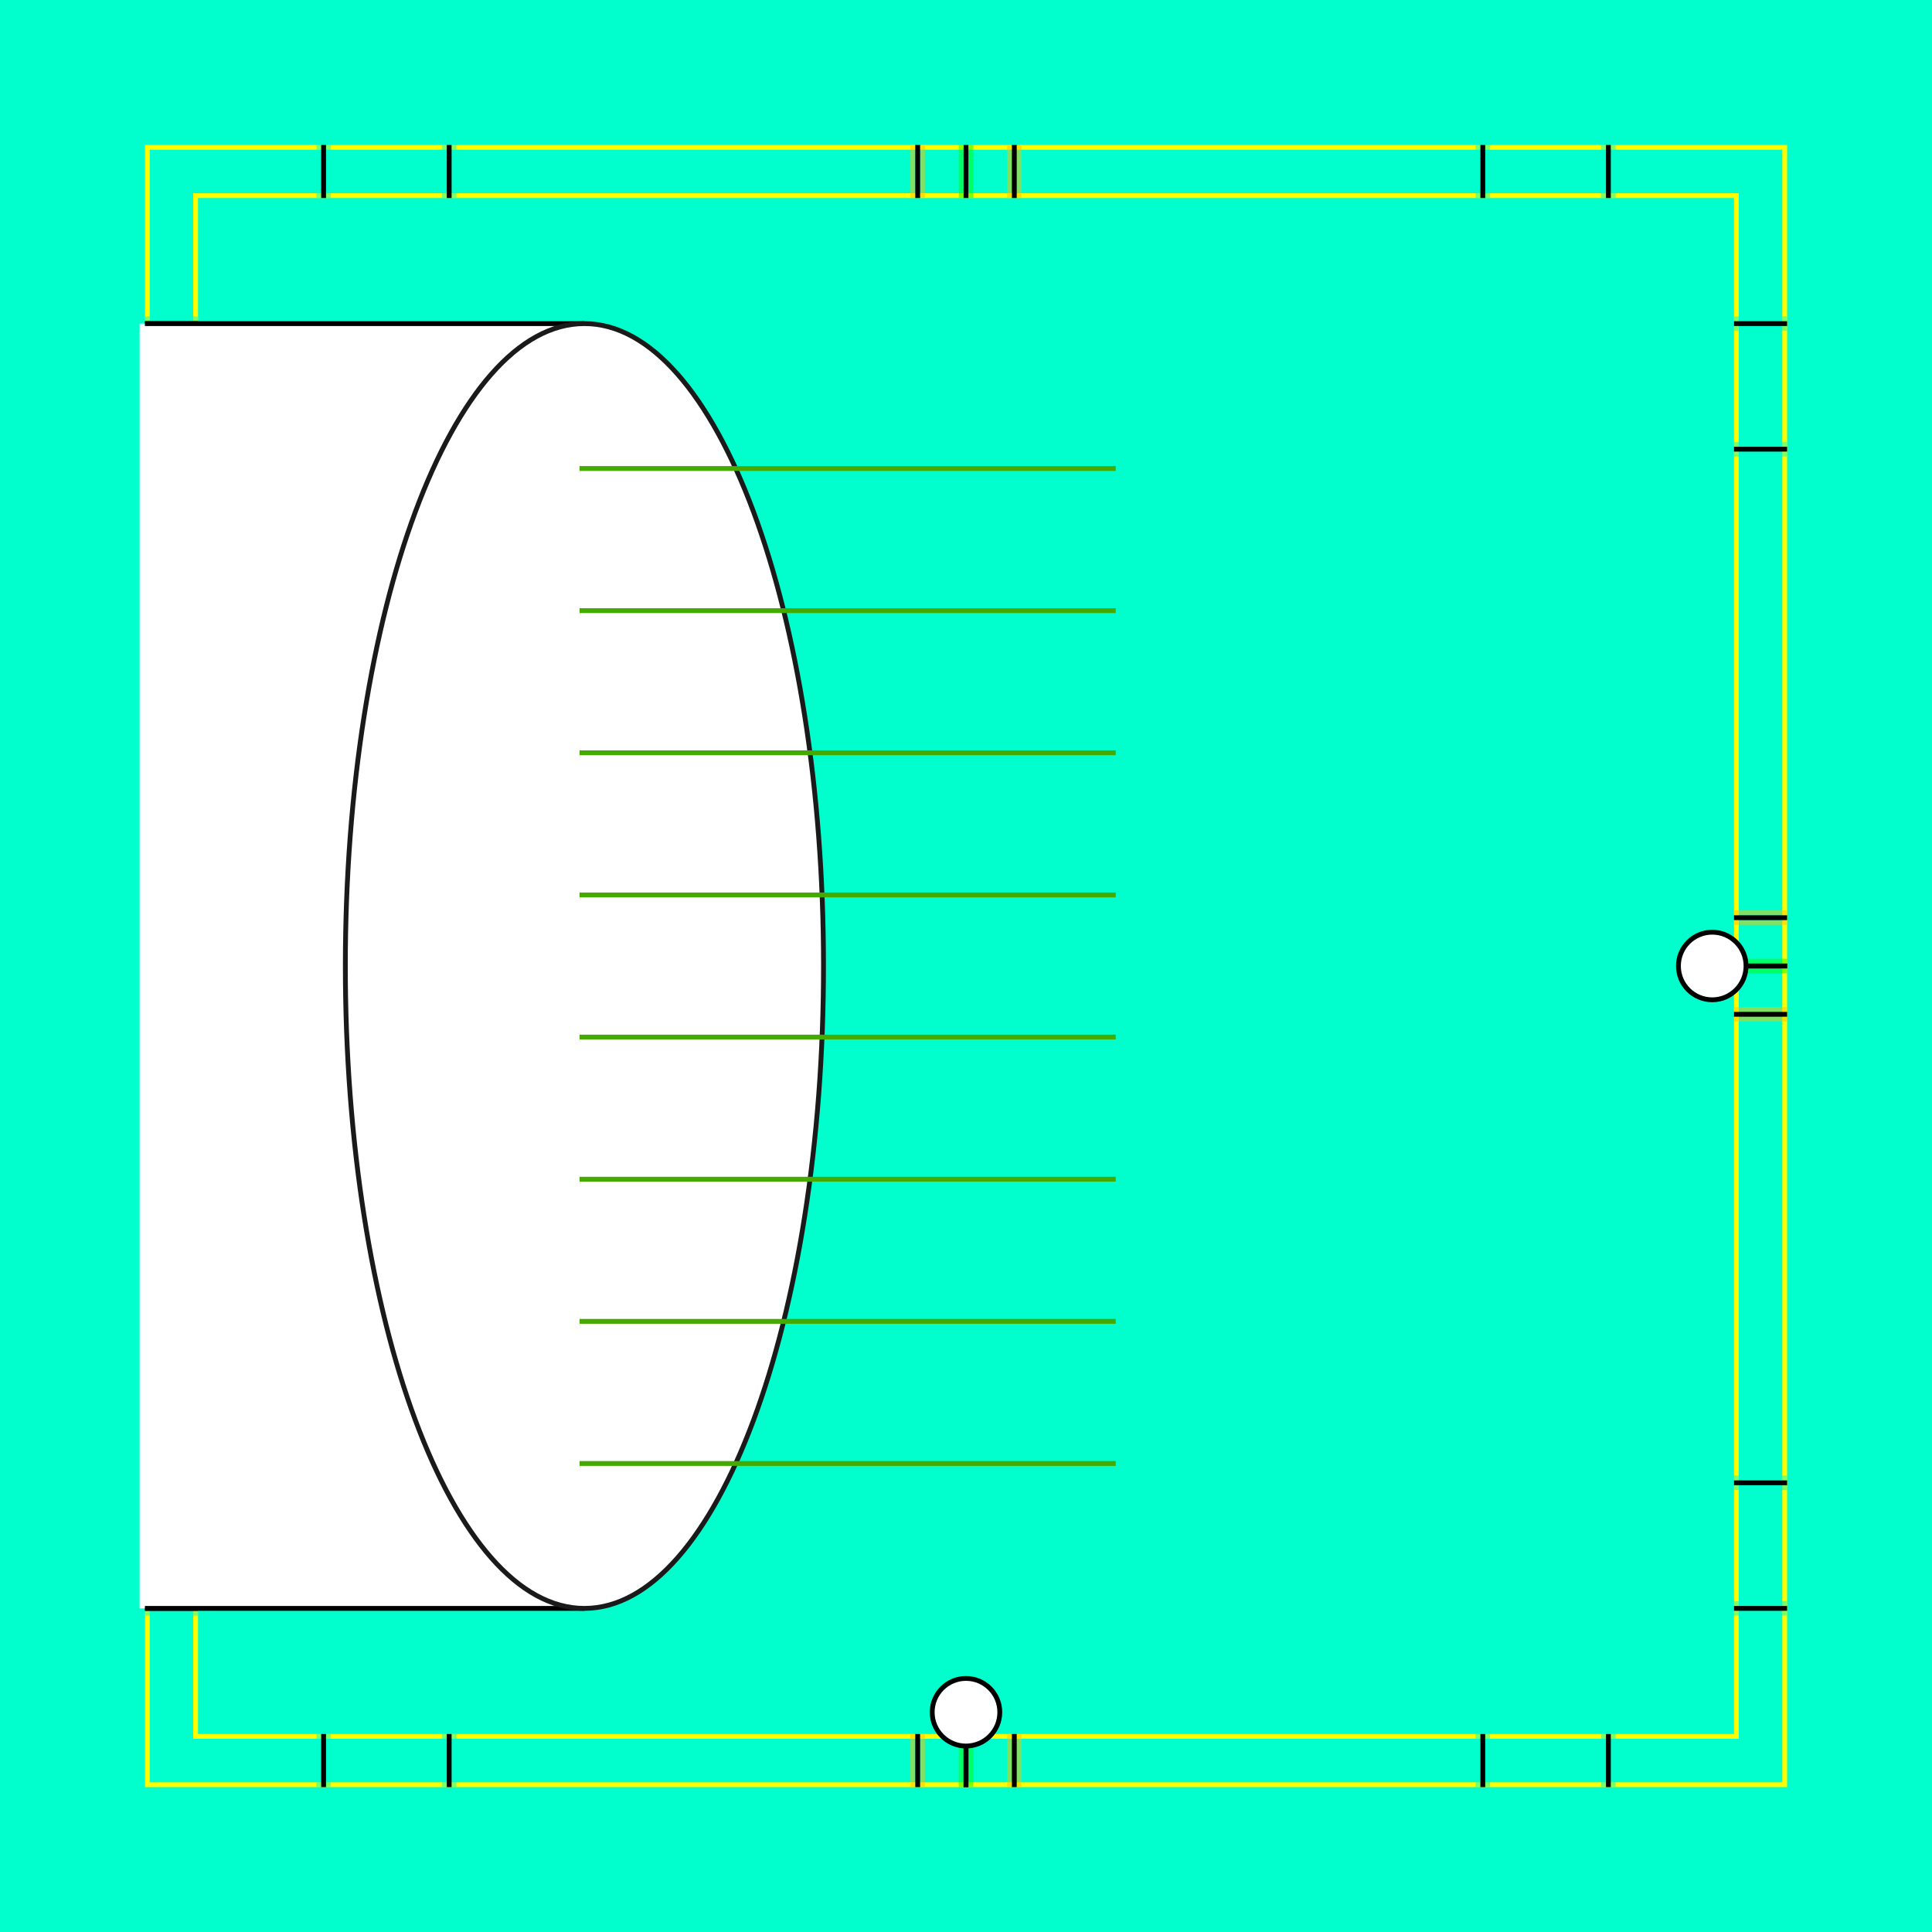 <?xml version="1.0" encoding="UTF-8" standalone="no"?>
<!-- Created with Inkscape (http://www.inkscape.org/) -->

<svg
   xmlns:dc="http://purl.org/dc/elements/1.1/"
   xmlns:cc="http://creativecommons.org/ns#"
   xmlns:rdf="http://www.w3.org/1999/02/22-rdf-syntax-ns#"
   xmlns:svg="http://www.w3.org/2000/svg"
   xmlns="http://www.w3.org/2000/svg"
   xmlns:sodipodi="http://sodipodi.sourceforge.net/DTD/sodipodi-0.dtd"
   xmlns:inkscape="http://www.inkscape.org/namespaces/inkscape"
   style=""
   sodipodi:docname="210901_Tail-R+_XX_XX_XX_XX_.svg"
   inkscape:version="0.48.3.1 r9886"
   version="1.1"
   id="svg2902"
   height="400"
   width="400">
  <rect width="100%" height="100%" fill="#333333" stroke="none"/>
  <sodipodi:namedview
     id="base"
     pagecolor="#e1ffe9"
     bordercolor="#666666"
     borderopacity="1.0"
     inkscape:pageopacity="1"
     inkscape:pageshadow="2"
     inkscape:zoom="1.795446057"
     inkscape:cx="205.9238336"
     inkscape:cy="212.8818381"
     inkscape:document-units="px"
     inkscape:current-layer="g4537"
     showgrid="false"
     inkscape:window-width="1018"
     inkscape:window-height="709"
     inkscape:window-x="0"
     inkscape:window-y="1"
     inkscape:window-maximized="0"
     showguides="false"
     inkscape:guide-bbox="true"
     inkscape:snap-bbox="true"
     inkscape:snap-global="false"
     inkscape:showpageshadow="false"
     showborder="false">
    <sodipodi:guide
       position="190,370"
       orientation="11,0"
       id="guide3451" />
    <sodipodi:guide
       position="210,370"
       orientation="11,0"
       id="guide3453" />
    <sodipodi:guide
       position="370,210"
       orientation="0,-11"
       id="guide3455" />
    <sodipodi:guide
       position="370,190"
       orientation="0,-11"
       id="guide3457" />
    <sodipodi:guide
       position="200,370"
       orientation="11,0"
       id="guide3467" />
    <sodipodi:guide
       position="370,200"
       orientation="0,-11"
       id="guide3469" />
    <sodipodi:guide
       position="67,370"
       orientation="11,0"
       id="guide3475" />
    <sodipodi:guide
       position="93,370"
       orientation="11,0"
       id="guide3477" />
    <sodipodi:guide
       position="307,370"
       orientation="11,0"
       id="guide3479" />
    <sodipodi:guide
       position="333,370"
       orientation="11,0"
       id="guide3481" />
    <sodipodi:guide
       position="370,333"
       orientation="0,-11"
       id="guide3483" />
    <sodipodi:guide
       position="370,307"
       orientation="0,-11"
       id="guide3485" />
    <sodipodi:guide
       position="370,93"
       orientation="0,-11"
       id="guide3487" />
    <sodipodi:guide
       position="370,67"
       orientation="0,-11"
       id="guide3489" />
  </sodipodi:namedview>
  <defs
     id="defs2904" />
  <g
     inkscape:groupmode="layer"
     id="bg"
     inkscape:label="XX_BG"
     style="display:inline"
     sodipodi:insensitive="true">
    <path
       style="fill:#00ffcc"
       d="M -8.817874645e-10,-8.818119568e-10 400,-8.817874764e-10 400,400 -8.818119566e-10,400 z"
       id="path4176"
       inkscape:connector-curvature="0" />
  </g>
  <g
     inkscape:label="XX_REFERENZ"
     inkscape:groupmode="layer"
     id="referenz-b"
     style="display:inline"
     sodipodi:insensitive="true">
    <path
       id="innerframe"
       style="fill:none;stroke:#ffff00;stroke-width:1px"
       d="m 40.5,40.5 319,0 0,319 -319,0 0,-319 z"
       inkscape:label="#innerframe"
       sodipodi:insensitive="true"
       inkscape:connector-curvature="0" />
    <path
       id="outerframe"
       style="fill:none;stroke:#ffff00;stroke-width:1px"
       d="m 30.5,30.5 339,0 0,339 -339,0 0,-339 z"
       inkscape:label="#outerframe"
       sodipodi:nodetypes="ccccc"
       sodipodi:insensitive="true"
       inkscape:connector-curvature="0" />
    <path
       style="opacity:0.5;fill:none;stroke:#ffc200;stroke-width:1px;stroke-linecap:square"
       d="m 189,30.5 0,10"
       id="ref-S-top-1"
       sodipodi:insensitive="true"
       inkscape:connector-curvature="0" />
    <path
       style="opacity:0.5;fill:none;stroke:#ffc200;stroke-width:1px;stroke-linecap:square"
       d="m 191,30.5 0,10"
       id="ref-S-top-2"
       sodipodi:insensitive="true"
       inkscape:connector-curvature="0" />
    <path
       style="opacity:0.5;fill:none;stroke:#ffc200;stroke-width:1px;stroke-linecap:square"
       d="m 209,30.5 0,10"
       id="ref-S-top-3"
       sodipodi:insensitive="true"
       inkscape:connector-curvature="0" />
    <path
       style="opacity:0.5;fill:none;stroke:#ffc200;stroke-width:1px;stroke-linecap:square"
       d="m 211,30.5 0,10"
       id="ref-S-top-4"
       sodipodi:insensitive="true"
       inkscape:connector-curvature="0" />
    <path
       style="opacity:0.5;fill:none;stroke:#00ff00;stroke-width:1px;stroke-linecap:square"
       d="m 199,30.5 0,10"
       id="ref-I-top-1"
       sodipodi:insensitive="true"
       inkscape:connector-curvature="0" />
    <path
       style="opacity:0.5;fill:none;stroke:#00ff00;stroke-width:1px;stroke-linecap:square"
       d="m 201,30.5 0,10"
       id="ref-I-top-2"
       sodipodi:insensitive="true"
       inkscape:connector-curvature="0" />
    <path
       style="opacity:0.5;fill:none;stroke:#00ffcc;stroke-width:1px;stroke-linecap:square"
       d="m 66,30.5 0,10"
       id="ref-C-top-1"
       sodipodi:insensitive="true"
       inkscape:connector-curvature="0" />
    <path
       style="opacity:0.5;fill:none;stroke:#00ffcc;stroke-width:1px;stroke-linecap:square"
       d="m 68,30.5 0,10"
       id="ref-C-top-2"
       sodipodi:insensitive="true"
       inkscape:connector-curvature="0" />
    <path
       style="opacity:0.5;fill:none;stroke:#00ffcc;stroke-width:1px;stroke-linecap:square"
       d="m 92,30.5 0,10"
       id="ref-C-top-3"
       sodipodi:insensitive="true"
       inkscape:connector-curvature="0" />
    <path
       style="opacity:0.5;fill:none;stroke:#00ffcc;stroke-width:1px;stroke-linecap:square"
       d="m 94,30.5 0,10"
       id="ref-C-top-4"
       sodipodi:insensitive="true"
       inkscape:connector-curvature="0" />
    <path
       style="opacity:0.5;fill:none;stroke:#00ffcc;stroke-width:1px;stroke-linecap:square"
       d="m 306,30.5 0,10"
       id="ref-C-top-5"
       sodipodi:insensitive="true"
       inkscape:connector-curvature="0" />
    <path
       style="opacity:0.5;fill:none;stroke:#00ffcc;stroke-width:1px;stroke-linecap:square"
       d="m 308,30.5 0,10"
       id="ref-C-top-6"
       sodipodi:insensitive="true"
       inkscape:connector-curvature="0" />
    <path
       style="opacity:0.5;fill:none;stroke:#00ffcc;stroke-width:1px;stroke-linecap:square"
       d="m 332,30.5 0,10"
       id="ref-C-top-7"
       sodipodi:insensitive="true"
       inkscape:connector-curvature="0" />
    <path
       style="opacity:0.5;fill:none;stroke:#00ffcc;stroke-width:1px;stroke-linecap:square"
       d="m 334,30.5 0,10"
       id="ref-C-top-8"
       sodipodi:insensitive="true"
       inkscape:connector-curvature="0" />
    <path
       style="opacity:0.5;fill:none;stroke:#ffc200;stroke-width:1px;stroke-linecap:square"
       d="m 369.5,189 -10,0"
       id="ref-S-right-1"
       sodipodi:insensitive="true"
       inkscape:connector-curvature="0" />
    <path
       style="opacity:0.5;fill:none;stroke:#ffc200;stroke-width:1px;stroke-linecap:square"
       d="m 369.5,191 -10,0"
       id="ref-S-right-2"
       sodipodi:insensitive="true"
       inkscape:connector-curvature="0" />
    <path
       style="opacity:0.5;fill:none;stroke:#ffc200;stroke-width:1px;stroke-linecap:square"
       d="m 369.5,209 -10,0"
       id="ref-S-right-3"
       sodipodi:insensitive="true"
       inkscape:connector-curvature="0" />
    <path
       style="opacity:0.5;fill:none;stroke:#ffc200;stroke-width:1px;stroke-linecap:square"
       d="m 369.5,211 -10,0"
       id="ref-S-right-4"
       sodipodi:insensitive="true"
       inkscape:connector-curvature="0" />
    <path
       style="opacity:0.5;fill:none;stroke:#00ff00;stroke-width:1px;stroke-linecap:square"
       d="m 369.5,199 -10,0"
       id="ref-I-right-1"
       sodipodi:insensitive="true"
       inkscape:connector-curvature="0" />
    <path
       style="opacity:0.5;fill:none;stroke:#00ff00;stroke-width:1px;stroke-linecap:square"
       d="m 369.5,201 -10,0"
       id="ref-I-right-2"
       sodipodi:insensitive="true"
       inkscape:connector-curvature="0" />
    <path
       style="opacity:0.5;fill:none;stroke:#00ffcc;stroke-width:1px;stroke-linecap:square"
       d="m 369.5,66 -10,0"
       id="ref-C-right-1"
       sodipodi:insensitive="true"
       inkscape:connector-curvature="0" />
    <path
       style="opacity:0.5;fill:none;stroke:#00ffcc;stroke-width:1px;stroke-linecap:square"
       d="m 369.5,68 -10,0"
       id="ref-C-right-2"
       sodipodi:insensitive="true"
       inkscape:connector-curvature="0" />
    <path
       style="opacity:0.5;fill:none;stroke:#00ffcc;stroke-width:1px;stroke-linecap:square"
       d="m 369.5,92 -10,0"
       id="ref-C-right-3"
       sodipodi:insensitive="true"
       inkscape:connector-curvature="0" />
    <path
       style="opacity:0.5;fill:none;stroke:#00ffcc;stroke-width:1px;stroke-linecap:square"
       d="m 369.5,94 -10,0"
       id="ref-C-right-4"
       sodipodi:insensitive="true"
       inkscape:connector-curvature="0" />
    <path
       style="opacity:0.5;fill:none;stroke:#00ffcc;stroke-width:1px;stroke-linecap:square"
       d="m 369.5,306 -10,0"
       id="ref-C-right-5"
       sodipodi:insensitive="true"
       inkscape:connector-curvature="0" />
    <path
       style="opacity:0.5;fill:none;stroke:#00ffcc;stroke-width:1px;stroke-linecap:square"
       d="m 369.5,308 -10,0"
       id="ref-C-right-6"
       sodipodi:insensitive="true"
       inkscape:connector-curvature="0" />
    <path
       style="opacity:0.5;fill:none;stroke:#00ffcc;stroke-width:1px;stroke-linecap:square"
       d="m 369.5,332 -10,0"
       id="ref-C-right-7"
       sodipodi:insensitive="true"
       inkscape:connector-curvature="0" />
    <path
       style="opacity:0.5;fill:none;stroke:#00ffcc;stroke-width:1px;stroke-linecap:square"
       d="m 369.5,334 -10,0"
       id="ref-C-right-8"
       sodipodi:insensitive="true"
       inkscape:connector-curvature="0" />
    <path
       style="opacity:0.5;fill:none;stroke:#ffc200;stroke-width:1px;stroke-linecap:square"
       d="m 189,369.5 0,-10"
       id="ref-S-bottom-1"
       sodipodi:insensitive="true"
       inkscape:connector-curvature="0" />
    <path
       style="opacity:0.5;fill:none;stroke:#ffc200;stroke-width:1px;stroke-linecap:square"
       d="m 191,369.5 0,-10"
       id="ref-S-bottom-2"
       sodipodi:insensitive="true"
       inkscape:connector-curvature="0" />
    <path
       style="opacity:0.5;fill:none;stroke:#ffc200;stroke-width:1px;stroke-linecap:square"
       d="m 209,369.5 0,-10"
       id="ref-S-bottom-3"
       sodipodi:insensitive="true"
       inkscape:connector-curvature="0" />
    <path
       style="opacity:0.5;fill:none;stroke:#ffc200;stroke-width:1px;stroke-linecap:square"
       d="m 211,369.5 0,-10"
       id="ref-S-bottom-4"
       sodipodi:insensitive="true"
       inkscape:connector-curvature="0" />
    <path
       style="opacity:0.5;fill:none;stroke:#00ff00;stroke-width:1px;stroke-linecap:square"
       d="m 199,369.5 0,-10"
       id="ref-I-bottom-1"
       sodipodi:insensitive="true"
       inkscape:connector-curvature="0" />
    <path
       style="opacity:0.5;fill:none;stroke:#00ff00;stroke-width:1px;stroke-linecap:square"
       d="m 201,369.5 0,-10"
       id="ref-I-bottom-2"
       sodipodi:insensitive="true"
       inkscape:connector-curvature="0" />
    <path
       style="opacity:0.5;fill:none;stroke:#00ffcc;stroke-width:1px;stroke-linecap:square"
       d="m 66,369.5 0,-10"
       id="ref-C-bottom-1"
       sodipodi:insensitive="true"
       inkscape:connector-curvature="0" />
    <path
       style="opacity:0.5;fill:none;stroke:#00ffcc;stroke-width:1px;stroke-linecap:square"
       d="m 68,369.5 0,-10"
       id="ref-C-bottom-2"
       sodipodi:insensitive="true"
       inkscape:connector-curvature="0" />
    <path
       style="opacity:0.5;fill:none;stroke:#00ffcc;stroke-width:1px;stroke-linecap:square"
       d="m 92,369.5 0,-10"
       id="ref-C-bottom-3"
       sodipodi:insensitive="true"
       inkscape:connector-curvature="0" />
    <path
       style="opacity:0.5;fill:none;stroke:#00ffcc;stroke-width:1px;stroke-linecap:square"
       d="m 94,369.5 0,-10"
       id="ref-C-bottom-4"
       sodipodi:insensitive="true"
       inkscape:connector-curvature="0" />
    <path
       style="opacity:0.5;fill:none;stroke:#00ffcc;stroke-width:1px;stroke-linecap:square"
       d="m 306,369.5 0,-10"
       id="ref-C-bottom-5"
       sodipodi:insensitive="true"
       inkscape:connector-curvature="0" />
    <path
       style="opacity:0.5;fill:none;stroke:#00ffcc;stroke-width:1px;stroke-linecap:square"
       d="m 308,369.5 0,-10"
       id="ref-C-bottom-6"
       sodipodi:insensitive="true"
       inkscape:connector-curvature="0" />
    <path
       style="opacity:0.5;fill:none;stroke:#00ffcc;stroke-width:1px;stroke-linecap:square"
       d="m 332,369.5 0,-10"
       id="ref-C-bottom-7"
       sodipodi:insensitive="true"
       inkscape:connector-curvature="0" />
    <path
       style="opacity:0.5;fill:none;stroke:#00ffcc;stroke-width:1px;stroke-linecap:square"
       d="m 334,369.5 0,-10"
       id="ref-C-bottom-8"
       sodipodi:insensitive="true"
       inkscape:connector-curvature="0" />
    <path
       style="opacity:0.5;fill:none;stroke:#ffc200;stroke-width:1px;stroke-linecap:square"
       d="m 30.5,189 10,0"
       id="ref-S-left-1"
       sodipodi:insensitive="true"
       inkscape:connector-curvature="0" />
    <path
       style="opacity:0.5;fill:none;stroke:#ffc200;stroke-width:1px;stroke-linecap:square"
       d="m 30.5,191 10,0"
       id="ref-S-left-2"
       sodipodi:insensitive="true"
       inkscape:connector-curvature="0" />
    <path
       style="opacity:0.5;fill:none;stroke:#ffc200;stroke-width:1px;stroke-linecap:square"
       d="m 30.5,209 10,0"
       id="ref-S-left-3"
       sodipodi:insensitive="true"
       inkscape:connector-curvature="0" />
    <path
       style="opacity:0.5;fill:none;stroke:#ffc200;stroke-width:1px;stroke-linecap:square"
       d="m 30.5,211 10,0"
       id="ref-S-left-4"
       sodipodi:insensitive="true"
       inkscape:connector-curvature="0" />
    <path
       style="opacity:0.5;fill:none;stroke:#00ff00;stroke-width:1px;stroke-linecap:square"
       d="m 40.5,199 -10,0"
       id="ref-I-left-1"
       sodipodi:insensitive="true"
       inkscape:connector-curvature="0" />
    <path
       style="opacity:0.5;fill:none;stroke:#00ff00;stroke-width:1px;stroke-linecap:square"
       d="m 40.5,201 -10,0"
       id="ref-I-left-2"
       sodipodi:insensitive="true"
       inkscape:connector-curvature="0" />
    <path
       style="opacity:0.5;fill:none;stroke:#00ffcc;stroke-width:1px;stroke-linecap:square"
       d="m 30.5,66 10,0"
       id="ref-C-left-1"
       sodipodi:insensitive="true"
       inkscape:connector-curvature="0" />
    <path
       style="opacity:0.5;fill:none;stroke:#00ffcc;stroke-width:1px;stroke-linecap:square"
       d="m 30.5,68 10,0"
       id="ref-C-left-2"
       sodipodi:insensitive="true"
       inkscape:connector-curvature="0" />
    <path
       style="opacity:0.5;fill:none;stroke:#00ffcc;stroke-width:1px;stroke-linecap:square"
       d="m 30.5,92 10,0"
       id="ref-C-left-3"
       sodipodi:insensitive="true"
       inkscape:connector-curvature="0" />
    <path
       style="opacity:0.5;fill:none;stroke:#00ffcc;stroke-width:1px;stroke-linecap:square"
       d="m 30.5,94 10,0"
       id="ref-C-left-4"
       sodipodi:insensitive="true"
       inkscape:connector-curvature="0" />
    <path
       style="opacity:0.5;fill:none;stroke:#00ffcc;stroke-width:1px;stroke-linecap:square"
       d="m 30.5,306 10,0"
       id="ref-C-left-5"
       sodipodi:insensitive="true"
       inkscape:connector-curvature="0" />
    <path
       style="opacity:0.5;fill:none;stroke:#00ffcc;stroke-width:1px;stroke-linecap:square"
       d="m 30.5,308 10,0"
       id="ref-C-left-6"
       sodipodi:insensitive="true"
       inkscape:connector-curvature="0" />
    <path
       style="opacity:0.5;fill:none;stroke:#00ffcc;stroke-width:1px;stroke-linecap:square"
       d="m 30.5,332 10,0"
       id="ref-C-left-7"
       sodipodi:insensitive="true"
       inkscape:connector-curvature="0" />
    <path
       style="opacity:0.5;fill:none;stroke:#00ffcc;stroke-width:1px;stroke-linecap:square"
       d="m 30.5,334 10,0"
       id="ref-C-left-8"
       sodipodi:insensitive="true"
       inkscape:connector-curvature="0" />
    <path
       style="fill:none;stroke:#000000;stroke-width:1px;stroke-linecap:butt"
       d="m 190,30 0,11"
       id="S-top-1"
       inkscape:connector-curvature="0"
       sodipodi:nodetypes="cc" />
    <path
       style="fill:none;stroke:#000000;stroke-width:1px;stroke-linecap:butt"
       d="m 210,30 0,11"
       id="S-top-2"
       inkscape:connector-curvature="0"
       sodipodi:nodetypes="cc" />
    <path
       style="fill:none;stroke:#000000;stroke-width:1px;stroke-linecap:butt"
       d="m 370,190 -11,0"
       id="S-right-1"
       inkscape:connector-curvature="0"
       sodipodi:nodetypes="cc" />
    <path
       style="fill:none;stroke:#000000;stroke-width:1px;stroke-linecap:butt"
       d="m 370,210 -11,0"
       id="S-right-2"
       inkscape:connector-curvature="0"
       sodipodi:nodetypes="cc" />
    <path
       style="fill:none;stroke:#000000;stroke-width:1px;stroke-linecap:butt"
       d="m 190,370 0,-11"
       id="S-bottom-1"
       inkscape:connector-curvature="0"
       sodipodi:nodetypes="cc" />
    <path
       style="fill:none;stroke:#000000;stroke-width:1px;stroke-linecap:butt"
       d="m 210,370 0,-11"
       id="S-bottom-2"
       inkscape:connector-curvature="0"
       sodipodi:nodetypes="cc" />
    <path
       style="fill:none;stroke:#000000;stroke-width:1px;stroke-linecap:butt"
       d="m 30,190 11,0"
       id="S-left-1"
       inkscape:connector-curvature="0"
       sodipodi:nodetypes="cc" />
    <path
       style="fill:none;stroke:#000000;stroke-width:1px;stroke-linecap:butt"
       d="m 30,210 11,0"
       id="S-left-2"
       inkscape:connector-curvature="0"
       sodipodi:nodetypes="cc" />
    <path
       style="fill:none;stroke:#000000;stroke-width:1px;stroke-linecap:butt"
       d="m 200,30 0,11"
       id="I-top-1"
       inkscape:connector-curvature="0"
       sodipodi:nodetypes="cc" />
    <path
       style="fill:none;stroke:#000000;stroke-width:1px;stroke-linecap:butt"
       d="m 370,200 -11,0"
       id="I-right-1"
       inkscape:connector-curvature="0"
       sodipodi:nodetypes="cc" />
    <path
       style="fill:none;stroke:#000000;stroke-width:1px;stroke-linecap:butt"
       d="m 200,370 0,-11"
       id="I-bottom-1"
       inkscape:connector-curvature="0"
       sodipodi:nodetypes="cc" />
    <path
       style="fill:none;stroke:#000000;stroke-width:1px;stroke-linecap:butt"
       d="m 41,200 -11,0"
       id="I-left-1"
       inkscape:connector-curvature="0"
       sodipodi:nodetypes="cc" />
    <path
       style="fill:none;stroke:#000000;stroke-width:1px;stroke-linecap:butt"
       d="m 67,30 0,11"
       id="C-top-1"
       inkscape:connector-curvature="0"
       sodipodi:nodetypes="cc" />
    <path
       style="fill:none;stroke:#000000;stroke-width:1px;stroke-linecap:butt"
       d="m 93,30 0,11"
       id="C-top-2"
       inkscape:connector-curvature="0"
       sodipodi:nodetypes="cc" />
    <path
       style="fill:none;stroke:#000000;stroke-width:1px;stroke-linecap:butt"
       d="m 307,30 0,11"
       id="C-top-3"
       inkscape:connector-curvature="0"
       sodipodi:nodetypes="cc" />
    <path
       style="fill:none;stroke:#000000;stroke-width:1px;stroke-linecap:butt"
       d="m 333,30 0,11"
       id="C-top-4"
       inkscape:connector-curvature="0"
       sodipodi:nodetypes="cc" />
    <path
       style="fill:none;stroke:#000000;stroke-width:1px;stroke-linecap:butt"
       d="m 370,67 -11,0"
       id="C-right-1"
       inkscape:connector-curvature="0"
       sodipodi:nodetypes="cc" />
    <path
       style="fill:none;stroke:#000000;stroke-width:1px;stroke-linecap:butt"
       d="m 370,93 -11,0"
       id="C-right-2"
       inkscape:connector-curvature="0"
       sodipodi:nodetypes="cc" />
    <path
       style="fill:none;stroke:#000000;stroke-width:1px;stroke-linecap:butt"
       d="m 370,307 -11,0"
       id="C-right-3"
       inkscape:connector-curvature="0"
       sodipodi:nodetypes="cc" />
    <path
       style="fill:none;stroke:#000000;stroke-width:1px;stroke-linecap:butt"
       d="m 370,333 -11,0"
       id="C-right-4"
       inkscape:connector-curvature="0"
       sodipodi:nodetypes="cc" />
    <path
       style="fill:none;stroke:#000000;stroke-width:1px;stroke-linecap:butt"
       d="m 67,370 0,-11"
       id="C-bottom-1"
       inkscape:connector-curvature="0"
       sodipodi:nodetypes="cc" />
    <path
       style="fill:none;stroke:#000000;stroke-width:1px;stroke-linecap:butt"
       d="m 93,370 0,-11"
       id="C-bottom-2"
       inkscape:connector-curvature="0"
       sodipodi:nodetypes="cc" />
    <path
       style="fill:none;stroke:#000000;stroke-width:1px;stroke-linecap:butt"
       d="m 307,370 0,-11"
       id="C-bottom-3"
       inkscape:connector-curvature="0"
       sodipodi:nodetypes="cc" />
    <path
       style="fill:none;stroke:#000000;stroke-width:1px;stroke-linecap:butt"
       d="m 333,370 0,-11"
       id="C-bottom-4"
       inkscape:connector-curvature="0"
       sodipodi:nodetypes="cc" />
    <path
       style="fill:none;stroke:#000000;stroke-width:1px;stroke-linecap:butt"
       d="m 30,67 11,0"
       id="C-left-1"
       inkscape:connector-curvature="0"
       sodipodi:nodetypes="cc" />
    <path
       style="fill:none;stroke:#000000;stroke-width:1px;stroke-linecap:butt"
       d="m 30,93 11,0"
       id="C-left-2"
       inkscape:connector-curvature="0"
       sodipodi:nodetypes="cc" />
    <path
       style="fill:none;stroke:#000000;stroke-width:1px;stroke-linecap:butt"
       d="m 30,307 11,0"
       id="C-left-3"
       inkscape:connector-curvature="0"
       sodipodi:nodetypes="cc" />
    <path
       style="fill:none;stroke:#000000;stroke-width:1px;stroke-linecap:butt"
       d="m 30,333 11,0"
       id="C-left-4"
       inkscape:connector-curvature="0"
       sodipodi:nodetypes="cc" />
  </g>
  <g
     inkscape:groupmode="layer"
     id="layer1"
     inkscape:label="XX___________________"
     style="display:none"
     sodipodi:insensitive="true" />
  <g
     style="display:none"
     connect="..00...."
     inkscape:label="R-000"
     id="g3118"
     inkscape:groupmode="layer"
     sodipodi:insensitive="true" />
  <g
     inkscape:groupmode="layer"
     id="layer7"
     inkscape:label="R-010"
     connect="..UW...."
     zpos="-100"
     style="display:none"
     sodipodi:insensitive="true">
    <path
       sodipodi:nodetypes="ccsscc"
       inkscape:connector-curvature="0"
       id="path3316"
       d="M 370,333 41,333 41,200 C 41,113.969 121.019,67 199,67 l 171,0 z"
       style="fill:#ffffff;stroke:none" />
    <path
       style="fill:none;stroke:#000000;stroke-width:1px;stroke-linecap:butt;display:inline"
       d="M 370,333 41,333 41,200 C 41,113.969 121.019,67 199,67 l 171,0"
       id="C-right-4-5"
       inkscape:connector-curvature="0"
       sodipodi:nodetypes="ccssc" />
  </g>
  <g
     style="display:none"
     zpos="-1"
     connect="..UB...."
     inkscape:label="R-015"
     id="g3364"
     inkscape:groupmode="layer"
     sodipodi:insensitive="true">
    <path
       style="fill:#000000;stroke:none"
       d="M 370,333 41,333 41,200 C 41,113.969 121.019,67 199,67 l 171,0 z"
       id="path3366"
       inkscape:connector-curvature="0"
       sodipodi:nodetypes="ccsscc" />
    <path
       sodipodi:nodetypes="ccssc"
       inkscape:connector-curvature="0"
       id="path3368"
       d="M 370,333 41,333 41,200 C 41,113.969 121.019,67 199,67 l 171,0"
       style="fill:none;stroke:#000000;stroke-width:1px;stroke-linecap:butt;display:inline" />
  </g>
  <g
     zpos="-100"
     connect="..CW...."
     inkscape:label="R-020"
     id="g3318"
     inkscape:groupmode="layer"
     style="display:none"
     sodipodi:insensitive="true">
    <path
       style="fill:#ffffff;stroke:none"
       d="M 370,333 41,333 41,200 C 41,113.969 121.019,67 199,67 l 171,0 z"
       id="path3320"
       inkscape:connector-curvature="0"
       sodipodi:nodetypes="ccsscc" />
    <path
       sodipodi:nodetypes="csccc"
       inkscape:connector-curvature="0"
       id="path3349"
       d="m 370,93 -28,0 C 320.943,93 320,67 320,67 l 50,0 z"
       style="fill:#ffffff;stroke:none;display:inline" />
    <path
       sodipodi:nodetypes="csccc"
       inkscape:connector-curvature="0"
       id="path3351"
       d="m 370,307 -28,0 c -20.773,0 -22,26 -22,26 l 50,0 z"
       style="fill:#ffffff;stroke:none;display:inline" />
    <path
       sodipodi:nodetypes="ccssc"
       inkscape:connector-curvature="0"
       id="path3322"
       d="M 370,333 41,333 41,200 C 41,113.969 121.019,67 199,67 l 171,0"
       style="fill:none;stroke:#000000;stroke-width:1px;stroke-linecap:butt;display:inline" />
    <path
       style="fill:none;stroke:#000000;stroke-width:1px;stroke-linecap:butt;display:inline"
       d="m 370,93 -28,0 C 320.943,93 320,67 320,67"
       id="C-right-2-2"
       inkscape:connector-curvature="0"
       sodipodi:nodetypes="csc" />
    <path
       style="fill:none;stroke:#000000;stroke-width:1px;stroke-linecap:butt;display:inline"
       d="m 370,307 -28,0 c -20.773,0 -22,26 -22,26"
       id="C-right-3-9"
       inkscape:connector-curvature="0"
       sodipodi:nodetypes="csc" />
  </g>
  <g
     style="display:none"
     inkscape:groupmode="layer"
     id="g3370"
     inkscape:label="R-025"
     connect="..CB...."
     zpos="-100"
     sodipodi:insensitive="true">
    <path
       sodipodi:nodetypes="ccsscc"
       inkscape:connector-curvature="0"
       id="path3372"
       d="M 370,333 41,333 41,200 C 41,113.969 121.019,67 199,67 l 171,0 z"
       style="fill:#ffffff;stroke:none" />
    <path
       style="fill:#000000;stroke:none;display:inline"
       d="m 370,93 -28,0 C 320.943,93 320,67 320,67 l 50,0 z"
       id="path3374"
       inkscape:connector-curvature="0"
       sodipodi:nodetypes="csccc" />
    <path
       style="fill:#000000;stroke:none;display:inline"
       d="m 370,307 -28,0 c -20.773,0 -22,26 -22,26 l 50,0 z"
       id="path3376"
       inkscape:connector-curvature="0"
       sodipodi:nodetypes="csccc" />
    <path
       style="fill:none;stroke:#000000;stroke-width:1px;stroke-linecap:butt;display:inline"
       d="M 370,333 41,333 41,200 C 41,113.969 121.019,67 199,67 l 171,0"
       id="path3378"
       inkscape:connector-curvature="0"
       sodipodi:nodetypes="ccssc" />
    <path
       sodipodi:nodetypes="csc"
       inkscape:connector-curvature="0"
       id="path3380"
       d="m 370,93 -28,0 C 320.943,93 320,67 320,67"
       style="fill:none;stroke:#000000;stroke-width:1px;stroke-linecap:butt;display:inline" />
    <path
       sodipodi:nodetypes="csc"
       inkscape:connector-curvature="0"
       id="path3382"
       d="m 370,307 -28,0 c -20.773,0 -22,26 -22,26"
       style="fill:none;stroke:#000000;stroke-width:1px;stroke-linecap:butt;display:inline" />
  </g>
  <g
     zpos="-100"
     connect="..SW...."
     inkscape:label="R-030"
     id="g3384"
     inkscape:groupmode="layer"
     style="display:none"
     sodipodi:insensitive="true">
    <path
       sodipodi:nodetypes="csscc"
       inkscape:connector-curvature="0"
       id="path3419"
       d="m 370,210 -11,0 c -12.27,0 -11.91,-20 0,-20 l 11,0 z"
       style="fill:#ffffff;stroke:none" />
    <path
       style="fill:none;stroke:#000000;stroke-width:1px;stroke-linecap:butt;display:inline"
       d="m 370,210 -11,0 c -12.27,0 -11.91,-20 0,-20 l 11,0"
       id="S-right-2-2"
       inkscape:connector-curvature="0"
       sodipodi:nodetypes="cssc" />
  </g>
  <g
     style="display:inline"
     inkscape:groupmode="layer"
     id="g3421"
     inkscape:label="R-040"
     connect="..II...."
     zpos="-100"
     sodipodi:insensitive="true">
    <path
       style="fill:none;stroke:#000000;stroke-width:1px;stroke-linecap:butt;display:inline"
       d="m 370,200 -11,0"
       id="I-bottom-1-5-7"
       inkscape:connector-curvature="0"
       sodipodi:nodetypes="cc" />
    <path
       style="fill:#ffffff;stroke:#000000;stroke-width:1px;stroke-linecap:butt;display:inline"
       d="m 354.5,193 c 3.866,0 7,3.134 7,7 0,3.866 -3.134,7 -7,7 C 350.634,207 347.5,203.866 347.5,200 c 0,-3.866 3.134,-7 7,-7 z"
       id="path3244-0"
       inkscape:connector-curvature="0"
       zpos="50" />
  </g>
  <g
     connect="....00.."
     inkscape:label="U-000"
     id="g3116"
     inkscape:groupmode="layer"
     style="display:none"
     sodipodi:insensitive="true" />
  <g
     inkscape:groupmode="layer"
     id="layer3"
     inkscape:label="U-010"
     zpos="-70"
     connect="....UW.."
     style="display:none"
     sodipodi:insensitive="true">
    <path
       sodipodi:nodetypes="ccccc"
       inkscape:connector-curvature="0"
       id="path3143"
       d="m 67,370 0,-230 266,0 0,230 z"
       style="fill:#ffffff;stroke:none;display:inline"
       zpos="-80" />
    <path
       sodipodi:nodetypes="cc"
       inkscape:connector-curvature="0"
       id="path3139"
       d="m 67,140 266,0"
       style="fill:none;stroke:#000000;stroke-width:1px;stroke-linecap:round"
       zpos="-80" />
    <path
       zpos="-75"
       style="fill:#ffffff;stroke:none;display:inline"
       d="m 67,370 0,-190 266,0 0,190 z"
       id="path3157"
       inkscape:connector-curvature="0"
       sodipodi:nodetypes="ccccc" />
    <path
       style="fill:none;stroke:#000000;stroke-width:1px;stroke-linecap:butt;display:inline"
       d="M 67,370 67,140"
       id="C-bottom-1-3"
       inkscape:connector-curvature="0"
       sodipodi:nodetypes="cc" />
    <path
       style="fill:none;stroke:#000000;stroke-width:1px;stroke-linecap:butt;display:inline"
       d="m 333,370 0,-230"
       id="C-bottom-4-6"
       inkscape:connector-curvature="0"
       sodipodi:nodetypes="cc" />
  </g>
  <g
     style="display:none"
     connect="....UB.."
     zpos="-30"
     inkscape:label="U-015"
     id="g3159"
     inkscape:groupmode="layer"
     sodipodi:insensitive="true">
    <path
       zpos="-40"
       style="fill:#000000;stroke:none;display:inline"
       d="m 67,370 0,-230 266,0 0,230 z"
       id="path3161"
       inkscape:connector-curvature="0"
       sodipodi:nodetypes="ccccc" />
    <path
       zpos="-40"
       style="fill:none;stroke:#000000;stroke-width:1px;stroke-linecap:round"
       d="m 67,140 266,0"
       id="path3165"
       inkscape:connector-curvature="0"
       sodipodi:nodetypes="cc" />
    <path
       sodipodi:nodetypes="ccccc"
       inkscape:connector-curvature="0"
       id="path3163"
       d="m 67,370 0,-190 266,0 0,190 z"
       style="fill:#000000;stroke:none;display:inline"
       zpos="-35" />
    <path
       sodipodi:nodetypes="cc"
       inkscape:connector-curvature="0"
       id="path3167"
       d="M 67,370 67,140"
       style="fill:none;stroke:#000000;stroke-width:1px;stroke-linecap:butt;display:inline" />
    <path
       sodipodi:nodetypes="cc"
       inkscape:connector-curvature="0"
       id="path3169"
       d="m 333,370 0,-230"
       style="fill:none;stroke:#000000;stroke-width:1px;stroke-linecap:butt;display:inline" />
  </g>
  <g
     style="display:none"
     connect="....CW.."
     zpos="-68"
     inkscape:label="U-020"
     id="g4127"
     inkscape:groupmode="layer"
     sodipodi:insensitive="true">
    <path
       zpos="-78"
       style="fill:#ffffff;stroke:none;display:inline"
       d="m 67,370 0,-160 266,0 0,160 z"
       id="path4129"
       inkscape:connector-curvature="0"
       sodipodi:nodetypes="ccccc" />
    <path
       sodipodi:nodetypes="ccccc"
       inkscape:connector-curvature="0"
       id="path4133"
       d="m 67,370 0,-120 266,0 0,120 z"
       style="fill:#ffffff;stroke:none;display:inline"
       zpos="-74" />
    <path
       style="fill:#ffffff;stroke:none;display:inline"
       d="m 333,370 0,-160 -26,0 0,160 z"
       id="path4163"
       inkscape:connector-curvature="0"
       sodipodi:nodetypes="ccccc"
       zpos="-74" />
    <path
       zpos="-74"
       sodipodi:nodetypes="ccccc"
       inkscape:connector-curvature="0"
       id="path4161"
       d="m 93,370 0,-160 -26,0 0,160 z"
       style="fill:#ffffff;stroke:none;display:inline" />
    <path
       zpos="-72"
       sodipodi:nodetypes="ccccc"
       inkscape:connector-curvature="0"
       id="path4171"
       d="m 333,370 0,-120 -26,0 0,120 z"
       style="fill:#ffffff;stroke:none;display:inline" />
    <path
       style="fill:#ffffff;stroke:none;display:inline"
       d="m 93,370 0,-120 -26,0 0,120 z"
       id="path4173"
       inkscape:connector-curvature="0"
       sodipodi:nodetypes="ccccc"
       zpos="-72" />
    <path
       zpos="-74"
       style="fill:#ffffff;stroke:#000000;stroke-width:1px;stroke-linecap:round"
       d="m 67,211 c 0,-16.472 26,-17.007 26,0 m 214,0 c 0,-17.365 26,-17.429 26,0"
       id="path4131"
       inkscape:connector-curvature="0"
       sodipodi:nodetypes="cccc" />
    <path
       style="fill:none;stroke:#000000;stroke-width:1px;stroke-linecap:butt;display:inline"
       d="m 307,370 0,-160"
       id="path4139"
       inkscape:connector-curvature="0"
       sodipodi:nodetypes="cc"
       zpos="-72" />
    <path
       style="fill:none;stroke:#000000;stroke-width:1px;stroke-linecap:butt;display:inline"
       d="M 93,370 93,210"
       id="path4141"
       inkscape:connector-curvature="0"
       sodipodi:nodetypes="cc"
       zpos="-72" />
    <path
       sodipodi:nodetypes="cc"
       inkscape:connector-curvature="0"
       id="path4135"
       d="M 67,370 67,210"
       style="fill:none;stroke:#000000;stroke-width:1px;stroke-linecap:butt;display:inline" />
    <path
       sodipodi:nodetypes="cc"
       inkscape:connector-curvature="0"
       id="path4137"
       d="m 333,370 0,-160"
       style="fill:none;stroke:#000000;stroke-width:1px;stroke-linecap:butt;display:inline" />
  </g>
  <g
     inkscape:groupmode="layer"
     id="g4175"
     inkscape:label="U-025"
     zpos="-67"
     connect="....CB.."
     style="display:none"
     sodipodi:insensitive="true">
    <path
       sodipodi:nodetypes="ccccc"
       inkscape:connector-curvature="0"
       id="path4177"
       d="m 67,370 0,-160 266,0 0,160 z"
       style="fill:#ffffff;stroke:none;display:inline"
       zpos="-77" />
    <path
       zpos="-72"
       style="fill:#ffffff;stroke:none;display:inline"
       d="m 67,370 0,-120 266,0 0,120 z"
       id="path4179"
       inkscape:connector-curvature="0"
       sodipodi:nodetypes="ccccc" />
    <path
       zpos="-72"
       sodipodi:nodetypes="ccccc"
       inkscape:connector-curvature="0"
       id="path4181"
       d="m 333,370 0,-160 -26,0 0,160 z"
       style="fill:#000000;stroke:none;display:inline" />
    <path
       style="fill:#000000;stroke:none;display:inline"
       d="m 93,370 0,-160 -26,0 0,160 z"
       id="path4183"
       inkscape:connector-curvature="0"
       sodipodi:nodetypes="ccccc"
       zpos="-72" />
    <path
       sodipodi:nodetypes="cccc"
       inkscape:connector-curvature="0"
       id="path4189"
       d="m 67,211 c 0,-16.472 26,-17.007 26,0 m 214,0 c 0,-17.365 26,-17.429 26,0"
       style="fill:#000000;stroke:#000000;stroke-width:1px;stroke-linecap:round"
       zpos="-72" />
    <path
       style="fill:#000000;stroke:none;display:inline"
       d="m 333,370 0,-120 -26,0 0,120 z"
       id="path4185"
       inkscape:connector-curvature="0"
       sodipodi:nodetypes="ccccc"
       zpos="-71" />
    <path
       zpos="-71"
       sodipodi:nodetypes="ccccc"
       inkscape:connector-curvature="0"
       id="path4187"
       d="m 93,370 0,-120 -26,0 0,120 z"
       style="fill:#000000;stroke:none;display:inline" />
    <path
       zpos="-71"
       sodipodi:nodetypes="cc"
       inkscape:connector-curvature="0"
       id="path4191"
       d="m 307,370 0,-160"
       style="fill:none;stroke:#000000;stroke-width:1px;stroke-linecap:butt;display:inline" />
    <path
       zpos="-71"
       sodipodi:nodetypes="cc"
       inkscape:connector-curvature="0"
       id="path4193"
       d="M 93,370 93,210"
       style="fill:none;stroke:#000000;stroke-width:1px;stroke-linecap:butt;display:inline" />
    <path
       style="fill:none;stroke:#000000;stroke-width:1px;stroke-linecap:butt;display:inline"
       d="M 67,370 67,210"
       id="path4195"
       inkscape:connector-curvature="0"
       sodipodi:nodetypes="cc" />
    <path
       style="fill:none;stroke:#000000;stroke-width:1px;stroke-linecap:butt;display:inline"
       d="m 333,370 0,-160"
       id="path4197"
       inkscape:connector-curvature="0"
       sodipodi:nodetypes="cc" />
  </g>
  <g
     inkscape:groupmode="layer"
     id="layer4"
     inkscape:label="U-030"
     connect="....SW.."
     style="display:none"
     zpos="15"
     sodipodi:insensitive="true">
    <path
       style="fill:#ffffff;stroke:none;display:inline"
       d="m 190,370 0,-41 c 0,-13.85 20,-13.641 20,0 l 0,41 z"
       id="S-bottom-1-3-7"
       inkscape:connector-curvature="0"
       sodipodi:nodetypes="csscc" />
    <path
       style="fill:none;stroke:#000000;stroke-width:1px;stroke-linecap:butt;display:inline"
       d="m 190,370 0,-41 c 0,-13.85 20,-13.641 20,0 l 0,41"
       id="S-bottom-1-3"
       inkscape:connector-curvature="0"
       sodipodi:nodetypes="cssc" />
  </g>
  <g
     zpos="15"
     style="display:none"
     connect="....SB.."
     inkscape:label="U-035"
     id="g3259"
     inkscape:groupmode="layer"
     sodipodi:insensitive="true">
    <path
       sodipodi:nodetypes="csscc"
       inkscape:connector-curvature="0"
       id="path3261"
       d="m 190,370 0,-41 c 0,-13.85 20,-13.641 20,0 l 0,41 z"
       style="fill:#000000;stroke:none;display:inline" />
    <path
       sodipodi:nodetypes="cssc"
       inkscape:connector-curvature="0"
       id="path3263"
       d="m 190,370 0,-41 c 0,-13.85 20,-13.641 20,0 l 0,41"
       style="fill:none;stroke:#000000;stroke-width:1px;stroke-linecap:butt;display:inline" />
  </g>
  <g
     inkscape:groupmode="layer"
     id="layer5"
     inkscape:label="U-040"
     connect="....II.."
     style="display:inline"
     sodipodi:insensitive="true">
    <path
       style="fill:none;stroke:#000000;stroke-width:1px;stroke-linecap:butt;display:inline"
       d="m 200,370 0,-11"
       id="I-bottom-1-5"
       inkscape:connector-curvature="0"
       sodipodi:nodetypes="cc" />
    <path
       style="fill:#ffffff;stroke:#000000;stroke-width:1px;stroke-linecap:butt;display:inline"
       d="m 207,354.5 c 0,3.866 -3.134,7 -7,7 -3.866,0 -7,-3.134 -7,-7 0,-3.866 3.134,-7 7,-7 3.866,0 7,3.134 7,7 z"
       id="path3244"
       inkscape:connector-curvature="0" />
  </g>
  <g
     inkscape:groupmode="layer"
     id="layer2"
     inkscape:label="O-000"
     connect="00......"
     sodipodi:insensitive="true"
     style="display:none" />
  <g
     connect="UW......"
     zpos="-50"
     inkscape:label="O-010"
     id="g3147"
     inkscape:groupmode="layer"
     style="display:none"
     sodipodi:insensitive="true">
    <path
       zpos="-80"
       style="fill:#ffffff;stroke:none;display:inline"
       d="m 333,30 0,199 -266,0 0,-199 z"
       id="path3149"
       inkscape:connector-curvature="0"
       sodipodi:nodetypes="ccccc" />
    <path
       zpos="-80"
       style="fill:none;stroke:#000000;stroke-width:1px;stroke-linecap:round"
       d="M 333,229 67,229"
       id="path3151"
       inkscape:connector-curvature="0"
       sodipodi:nodetypes="cc" />
    <path
       sodipodi:nodetypes="cc"
       inkscape:connector-curvature="0"
       id="path3153"
       d="m 333,30 0,199"
       style="fill:none;stroke:#000000;stroke-width:1px;stroke-linecap:butt;display:inline" />
    <path
       sodipodi:nodetypes="cc"
       inkscape:connector-curvature="0"
       id="path3155"
       d="m 67,30 0,199"
       style="fill:none;stroke:#000000;stroke-width:1px;stroke-linecap:butt;display:inline" />
  </g>
  <g
     style="display:none"
     inkscape:groupmode="layer"
     id="g3171"
     inkscape:label="O-015"
     zpos="-10"
     connect="UB......"
     sodipodi:insensitive="true">
    <path
       sodipodi:nodetypes="ccccc"
       inkscape:connector-curvature="0"
       id="path3173"
       d="m 333,30 0,199 -266,0 0,-199 z"
       style="fill:#000000;stroke:none;display:inline"
       zpos="-40" />
    <path
       sodipodi:nodetypes="cc"
       inkscape:connector-curvature="0"
       id="path3175"
       d="M 333,229 67,229"
       style="fill:none;stroke:#000000;stroke-width:1px;stroke-linecap:round"
       zpos="-40" />
    <path
       style="fill:none;stroke:#000000;stroke-width:1px;stroke-linecap:butt;display:inline"
       d="m 333,30 0,199"
       id="path3177"
       inkscape:connector-curvature="0"
       sodipodi:nodetypes="cc" />
    <path
       style="fill:none;stroke:#000000;stroke-width:1px;stroke-linecap:butt;display:inline"
       d="m 67,30 0,199"
       id="path3179"
       inkscape:connector-curvature="0"
       sodipodi:nodetypes="cc" />
  </g>
  <g
     style="display:none"
     inkscape:groupmode="layer"
     id="g4145"
     inkscape:label="O-020"
     zpos="-48"
     connect="CW......"
     sodipodi:insensitive="true">
    <path
       sodipodi:nodetypes="ccccc"
       inkscape:connector-curvature="0"
       id="path4147"
       d="m 333,30 0,229 -266,0 0,-229 z"
       style="fill:#ffffff;stroke:none;display:inline"
       zpos="-73" />
    <path
       sodipodi:nodetypes="ccccc"
       inkscape:connector-curvature="0"
       id="path4169"
       d="m 307,259 0,-229 26,0 0,229 z"
       style="fill:#ffffff;stroke:none;display:inline"
       zpos="-73" />
    <path
       zpos="-73"
       style="fill:#ffffff;stroke:none;display:inline"
       d="m 67,259 0,-229 26,0 0,229 z"
       id="path4165"
       inkscape:connector-curvature="0"
       sodipodi:nodetypes="ccccc" />
    <path
       sodipodi:nodetypes="cc"
       inkscape:connector-curvature="0"
       id="path4155"
       d="m 307,30 0,229"
       style="fill:none;stroke:#000000;stroke-width:1px;stroke-linecap:butt;display:inline"
       zpos="-73" />
    <path
       sodipodi:nodetypes="cc"
       inkscape:connector-curvature="0"
       id="path4157"
       d="m 93,30 0,229"
       style="fill:none;stroke:#000000;stroke-width:1px;stroke-linecap:butt;display:inline"
       zpos="-73" />
    <path
       sodipodi:nodetypes="cccc"
       inkscape:connector-curvature="0"
       id="path4149"
       d="m 333,258 c 0,18.499 -26,18.528 -26,0 m -214,0 c 0,19.165 -26,20.915 -26,0"
       style="fill:#ffffff;stroke:#000000;stroke-width:1px;stroke-linecap:round"
       zpos="-73" />
    <path
       style="fill:none;stroke:#000000;stroke-width:1px;stroke-linecap:butt;display:inline"
       d="m 333,30 0,229"
       id="path4151"
       inkscape:connector-curvature="0"
       sodipodi:nodetypes="cc" />
    <path
       style="fill:none;stroke:#000000;stroke-width:1px;stroke-linecap:butt;display:inline"
       d="m 67,30 0,229"
       id="path4153"
       inkscape:connector-curvature="0"
       sodipodi:nodetypes="cc" />
  </g>
  <g
     connect="CB......"
     zpos="-47"
     inkscape:label="O-025"
     id="g4199"
     inkscape:groupmode="layer"
     style="display:none"
     sodipodi:insensitive="true">
    <path
       zpos="-72"
       style="fill:#ffffff;stroke:none;display:inline"
       d="m 333,30 0,229 -266,0 0,-229 z"
       id="path4201"
       inkscape:connector-curvature="0"
       sodipodi:nodetypes="ccccc" />
    <path
       zpos="-72"
       style="fill:#000000;stroke:none;display:inline"
       d="m 307,259 0,-229 26,0 0,229 z"
       id="path4203"
       inkscape:connector-curvature="0"
       sodipodi:nodetypes="ccccc" />
    <path
       sodipodi:nodetypes="ccccc"
       inkscape:connector-curvature="0"
       id="path4205"
       d="m 67,259 0,-229 26,0 0,229 z"
       style="fill:#000000;stroke:none;display:inline"
       zpos="-72" />
    <path
       zpos="-72"
       style="fill:none;stroke:#000000;stroke-width:1px;stroke-linecap:butt;display:inline"
       d="m 307,30 0,229"
       id="path4207"
       inkscape:connector-curvature="0"
       sodipodi:nodetypes="cc" />
    <path
       zpos="-72"
       style="fill:none;stroke:#000000;stroke-width:1px;stroke-linecap:butt;display:inline"
       d="m 93,30 0,229"
       id="path4209"
       inkscape:connector-curvature="0"
       sodipodi:nodetypes="cc" />
    <path
       zpos="-72"
       style="fill:#000000;stroke:#000000;stroke-width:1px;stroke-linecap:round"
       d="m 333,258 c 0,18.499 -26,18.528 -26,0 m -214,0 c 0,19.165 -26,20.915 -26,0"
       id="path4211"
       inkscape:connector-curvature="0"
       sodipodi:nodetypes="cccc" />
    <path
       sodipodi:nodetypes="cc"
       inkscape:connector-curvature="0"
       id="path4213"
       d="m 333,30 0,229"
       style="fill:none;stroke:#000000;stroke-width:1px;stroke-linecap:butt;display:inline" />
    <path
       sodipodi:nodetypes="cc"
       inkscape:connector-curvature="0"
       id="path4215"
       d="m 67,30 0,229"
       style="fill:none;stroke:#000000;stroke-width:1px;stroke-linecap:butt;display:inline" />
  </g>
  <g
     style="display:none"
     connect="SW......"
     inkscape:label="O-030"
     id="g3247"
     inkscape:groupmode="layer"
     sodipodi:insensitive="true">
    <path
       sodipodi:nodetypes="csscc"
       inkscape:connector-curvature="0"
       id="path3249"
       d="m 190,30 0,11 c 0,13.85 20,13.641 20,0 l 0,-11 z"
       style="fill:#ffffff;stroke:none;display:inline" />
    <path
       sodipodi:nodetypes="cssc"
       inkscape:connector-curvature="0"
       id="path3251"
       d="m 190,30 0,11 c 0,13.85 20,13.641 20,0 l 0,-11"
       style="fill:none;stroke:#000000;stroke-width:1px;stroke-linecap:butt;display:inline" />
  </g>
  <g
     inkscape:groupmode="layer"
     id="g3265"
     inkscape:label="O-035"
     connect="SB......"
     style="display:none"
     sodipodi:insensitive="true">
    <path
       style="fill:#000000;stroke:none;display:inline"
       d="m 190,30 0,11 c 0,13.85 20,13.641 20,0 l 0,-11 z"
       id="path3267"
       inkscape:connector-curvature="0"
       sodipodi:nodetypes="csscc" />
    <path
       style="fill:none;stroke:#000000;stroke-width:1px;stroke-linecap:butt;display:inline"
       d="m 190,30 0,11 c 0,13.85 20,13.641 20,0 l 0,-11"
       id="path3269"
       inkscape:connector-curvature="0"
       sodipodi:nodetypes="cssc" />
  </g>
  <g
     connect="II......"
     inkscape:label="O-040"
     id="g3253"
     inkscape:groupmode="layer"
     style="display:none"
     sodipodi:insensitive="true">
    <path
       sodipodi:nodetypes="cc"
       inkscape:connector-curvature="0"
       id="path3255"
       d="m 200,30 0,11"
       style="fill:none;stroke:#000000;stroke-width:1px;stroke-linecap:butt;display:inline" />
    <path
       inkscape:connector-curvature="0"
       id="path3257"
       d="M 207,41.5 C 207,37.634 203.866,34.5 200,34.5 c -3.866,0 -7,3.134 -7,7 0,3.866 3.134,7 7,7 3.866,0 7,-3.134 7,-7 z"
       style="fill:#ffffff;stroke:#000000;stroke-width:1px;stroke-linecap:butt;display:inline"
       zpos="100" />
  </g>
  <g
     sodipodi:insensitive="true"
     style="display:none"
     inkscape:label="XX___________________"
     id="g3113"
     inkscape:groupmode="layer" />
  <g
     style="display:none"
     inkscape:label="XX_TAIL-010"
     id="g5378"
     inkscape:groupmode="layer"
     sodipodi:insensitive="true"
     connect="......UW">
    <path
       sodipodi:nodetypes="cszscc"
       inkscape:connector-curvature="0"
       id="path5423"
       d="m 30,67 41,0 c 60.982,0 140,46.812 140,133 0,86.188 -60.88,133 -140,133 l -41,0 z"
       style="fill:#ffffff;stroke:none" />
    <path
       style="fill:none;stroke:#000000;stroke-width:1px;stroke-linecap:butt;display:inline"
       d="m 30,67 41,0 c 60.982,0 140,46.812 140,133 0,86.188 -60.88,133 -140,133 l -41,0"
       id="C-right-1-0"
       inkscape:connector-curvature="0"
       sodipodi:nodetypes="cszsc" />
  </g>
  <g
     inkscape:groupmode="layer"
     id="g4537"
     inkscape:label="TAIL-020"
     style="display:inline"
     connect="......UW"
     sodipodi:insensitive="true">
    <path
       style="fill:#ffffff;stroke:none"
       d="m 28.906,67 0,266 L 121,333 C 93.662,333 71.5,273.454 71.5,200 71.5,127.554 93.055,68.634 119.875,67.031 l 0,-0.031 z"
       id="path4584"
       inkscape:connector-curvature="0"
       sodipodi:nodetypes="cccsccc" />
    <path
       sodipodi:nodetypes="cccc"
       inkscape:connector-curvature="0"
       id="path4541"
       d="m 30,67 91,0 m 0,266 -91,0"
       style="fill:none;stroke:#000000;stroke-width:1px;stroke-linecap:butt;display:inline" />
    <path
       style="fill:#ffffff;stroke:#1a1a1a;stroke-width:1px;stroke-linecap:butt;display:inline"
       d="m 170.5,200 c 0,73.454 -22.162,133 -49.5,133 C 93.662,333 71.5,273.454 71.5,200 71.5,126.546 93.662,67 121,67 148.338,67 170.5,126.546 170.5,200 z"
       id="path4543"
       inkscape:connector-curvature="0"
       sodipodi:nodetypes="sssss" />
    <path
       id="path4573"
       style="fill:none;stroke:#44aa00;stroke-width:1px"
       d="m 231,126.429 -111,0 m 111,29.429 -111,0 m 111,29.429 -111,0 m 111,29.429 -111,0 m 111,29.429 -111,0 m 111,29.429 -111,0 M 231,303 120,303 m 0,-206 111,0"
       inkscape:connector-curvature="0"
       sodipodi:nodetypes="cccccccccccccccc"
       zpos="50" />
  </g>
  <g
     style="display:none"
     inkscape:label="TAIL-030"
     id="g4525"
     inkscape:groupmode="layer"
     connect="......UW"
     sodipodi:insensitive="true">
    <path
       style="fill:#ffffff;stroke:none;display:inline"
       d="m 30,67 314,0 c 28.859,0 27.82,39 0,39 l -121,0 c -19.06,0 -21.26,28 0,28 l 101,0 c 26.098,0 28.353,38 0,38 l -157,0 c -70.824,0 -74.847,99.517 -2.516,99.517 25.52,0 85.419,9.501 85.419,-47.615 l 0,-175 c 0,-23.841 36,-26.277 36,0 l 0,206 C 285.903,287.685 280.308,333 204,333 l -174,0 z"
       id="path4560"
       inkscape:connector-curvature="0"
       sodipodi:nodetypes="cssssssssssssscc" />
    <path
       sodipodi:nodetypes="ssscs"
       inkscape:connector-curvature="0"
       id="path3313"
       d="m 167,172 c -70.824,0 -74.847,99.517 -2.516,99.517 25.52,0 85.419,9.501 85.419,-47.615 l 0,-51.903 z"
       style="fill:#ffffff;stroke:none" />
    <path
       id="path4552"
       d="m 30,67 282,0 m 0,39 -89,0 c -19.06,0 -21.26,28 0,28"
       style="fill:none;stroke:#000000;stroke-width:1px;stroke-linecap:butt;display:inline"
       inkscape:connector-curvature="0"
       sodipodi:nodetypes="cccsc" />
    <path
       id="path4550"
       d="m 164.484,271.517 c 25.52,0 85.419,9.501 85.419,-47.615 l 0,-175 c 0,-23.841 36,-26.277 36,0 l 0,206 C 285.903,287.685 280.308,333 204,333 z"
       style="fill:#ffffff;stroke:none;display:inline"
       inkscape:connector-curvature="0"
       sodipodi:nodetypes="csssscc" />
    <path
       style="fill:none;stroke:#000000;stroke-width:1px;stroke-linecap:butt;display:inline"
       d="m 167,172 c -70.824,0 -74.847,99.517 -2.516,99.517 25.52,0 85.419,9.501 85.419,-47.615 l 0,-175 c 0,-23.841 36,-26.277 36,0 l 0,206 C 285.903,287.685 280.308,333 204,333 l -174,0"
       id="path4536"
       inkscape:connector-curvature="0"
       sodipodi:nodetypes="cssssssc" />
    <path
       id="path4548"
       d="m 225,134 99,0 c 26.098,0 28.353,38 0,38 l -155,0 z"
       style="fill:#ffffff;stroke:none;display:inline"
       inkscape:connector-curvature="0"
       sodipodi:nodetypes="csscc" />
    <path
       style="fill:none;stroke:#000000;stroke-width:1px;stroke-linecap:butt;display:inline"
       d="m 223,134 101,0 c 26.098,0 28.353,38 0,38 l -157,0"
       id="path4544"
       inkscape:connector-curvature="0"
       sodipodi:nodetypes="cssc" />
    <path
       id="path3228"
       d="m 309,67 35,0 c 28.859,0 27.82,39 0,39 l -35,0 z"
       style="fill:#ffffff;stroke:none;display:inline"
       inkscape:connector-curvature="0"
       sodipodi:nodetypes="csscc"
       zpos="10" />
    <path
       sodipodi:nodetypes="cssc"
       inkscape:connector-curvature="0"
       style="fill:none;stroke:#000000;stroke-width:1px;stroke-linecap:round;display:inline"
       d="m 306,67 38,0 c 28.859,0 27.82,39 0,39 l -38,0"
       id="path3226"
       zpos="10" />
  </g>
  <g
     inkscape:groupmode="layer"
     id="g4564"
     inkscape:label="TAIL-040"
     style="display:none"
     connect="......UW"
     sodipodi:insensitive="true">
    <path
       style="fill:#ffffff;stroke:none"
       d="m 30,67 34,0 c 60.982,0 145,46.812 145,133 0,86.188 -60.88,133 -140,133 l -39,0 z"
       id="path4566"
       inkscape:connector-curvature="0"
       sodipodi:nodetypes="cszscc" />
    <path
       sodipodi:nodetypes="cszsc"
       inkscape:connector-curvature="0"
       id="path4568"
       d="m 30,67 34,0 c 60.982,0 145,46.812 145,133 0,86.188 -60.88,133 -140,133 l -39,0"
       style="fill:none;stroke:#000000;stroke-width:1px;stroke-linecap:butt;display:inline" />
    <path
       sodipodi:nodetypes="cccc"
       inkscape:connector-curvature="0"
       id="path4591"
       d="M 162.699,129.252 351.35,56.172 184.084,169.979 z"
       style="fill:#ffffff;stroke:none;display:inline"
       zpos="30" />
    <path
       style="fill:none;stroke:#000000;stroke-width:1px;stroke-linecap:butt;display:inline"
       d="M 162.699,129.252 351.35,56.172 184.084,169.979"
       id="C-top-3-7"
       inkscape:connector-curvature="0"
       sodipodi:nodetypes="ccc"
       zpos="30" />
  </g>
  <g
     style="display:none"
     inkscape:label="TAIL-051"
     id="g4593"
     inkscape:groupmode="layer"
     connect="......UW"
     sodipodi:insensitive="true">
    <path
       style="fill:#ffffff;stroke:none;display:inline"
       d="m 30,67 83,0 96.441,44.987 L 367.012,42.405 219.441,159.824 113,333 30,333 z"
       id="path4597-9"
       inkscape:connector-curvature="0"
       sodipodi:nodetypes="cccccccc" />
    <path
       style="fill:none;stroke:#000000;stroke-width:1px;stroke-linecap:butt;display:inline"
       d="m 30,67 83,0 96.441,44.987 L 367.012,42.405 219.441,159.824 113,333 30,333"
       id="path4597"
       inkscape:connector-curvature="0"
       sodipodi:nodetypes="ccccccc" />
  </g>
  <g
     inkscape:groupmode="layer"
     id="g4603"
     inkscape:label="TAIL-050"
     style="display:none"
     connect="......UW"
     sodipodi:insensitive="true">
    <path
       style="fill:#ffffff;stroke:none"
       d="m 30,67 47,0 c 65.762,0 80.907,81.582 156.441,65.987 C 307.695,117.656 339.247,97.534 330.435,32.721 359.971,115.582 326.523,148.011 252.441,177.824 151.605,218.403 136.865,333 59,333 l -29,0 z"
       id="path4625"
       inkscape:connector-curvature="0"
       sodipodi:nodetypes="csscsscc" />
    <path
       sodipodi:nodetypes="csscssc"
       inkscape:connector-curvature="0"
       id="path4605"
       d="m 30,67 47,0 c 65.762,0 80.907,81.582 156.441,65.987 C 307.695,117.656 339.247,97.534 330.435,32.721 359.971,115.582 326.523,148.011 252.441,177.824 151.605,218.403 136.865,333 59,333 l -29,0"
       style="fill:none;stroke:#000000;stroke-width:1px;stroke-linecap:butt;display:inline" />
  </g>
</svg>
